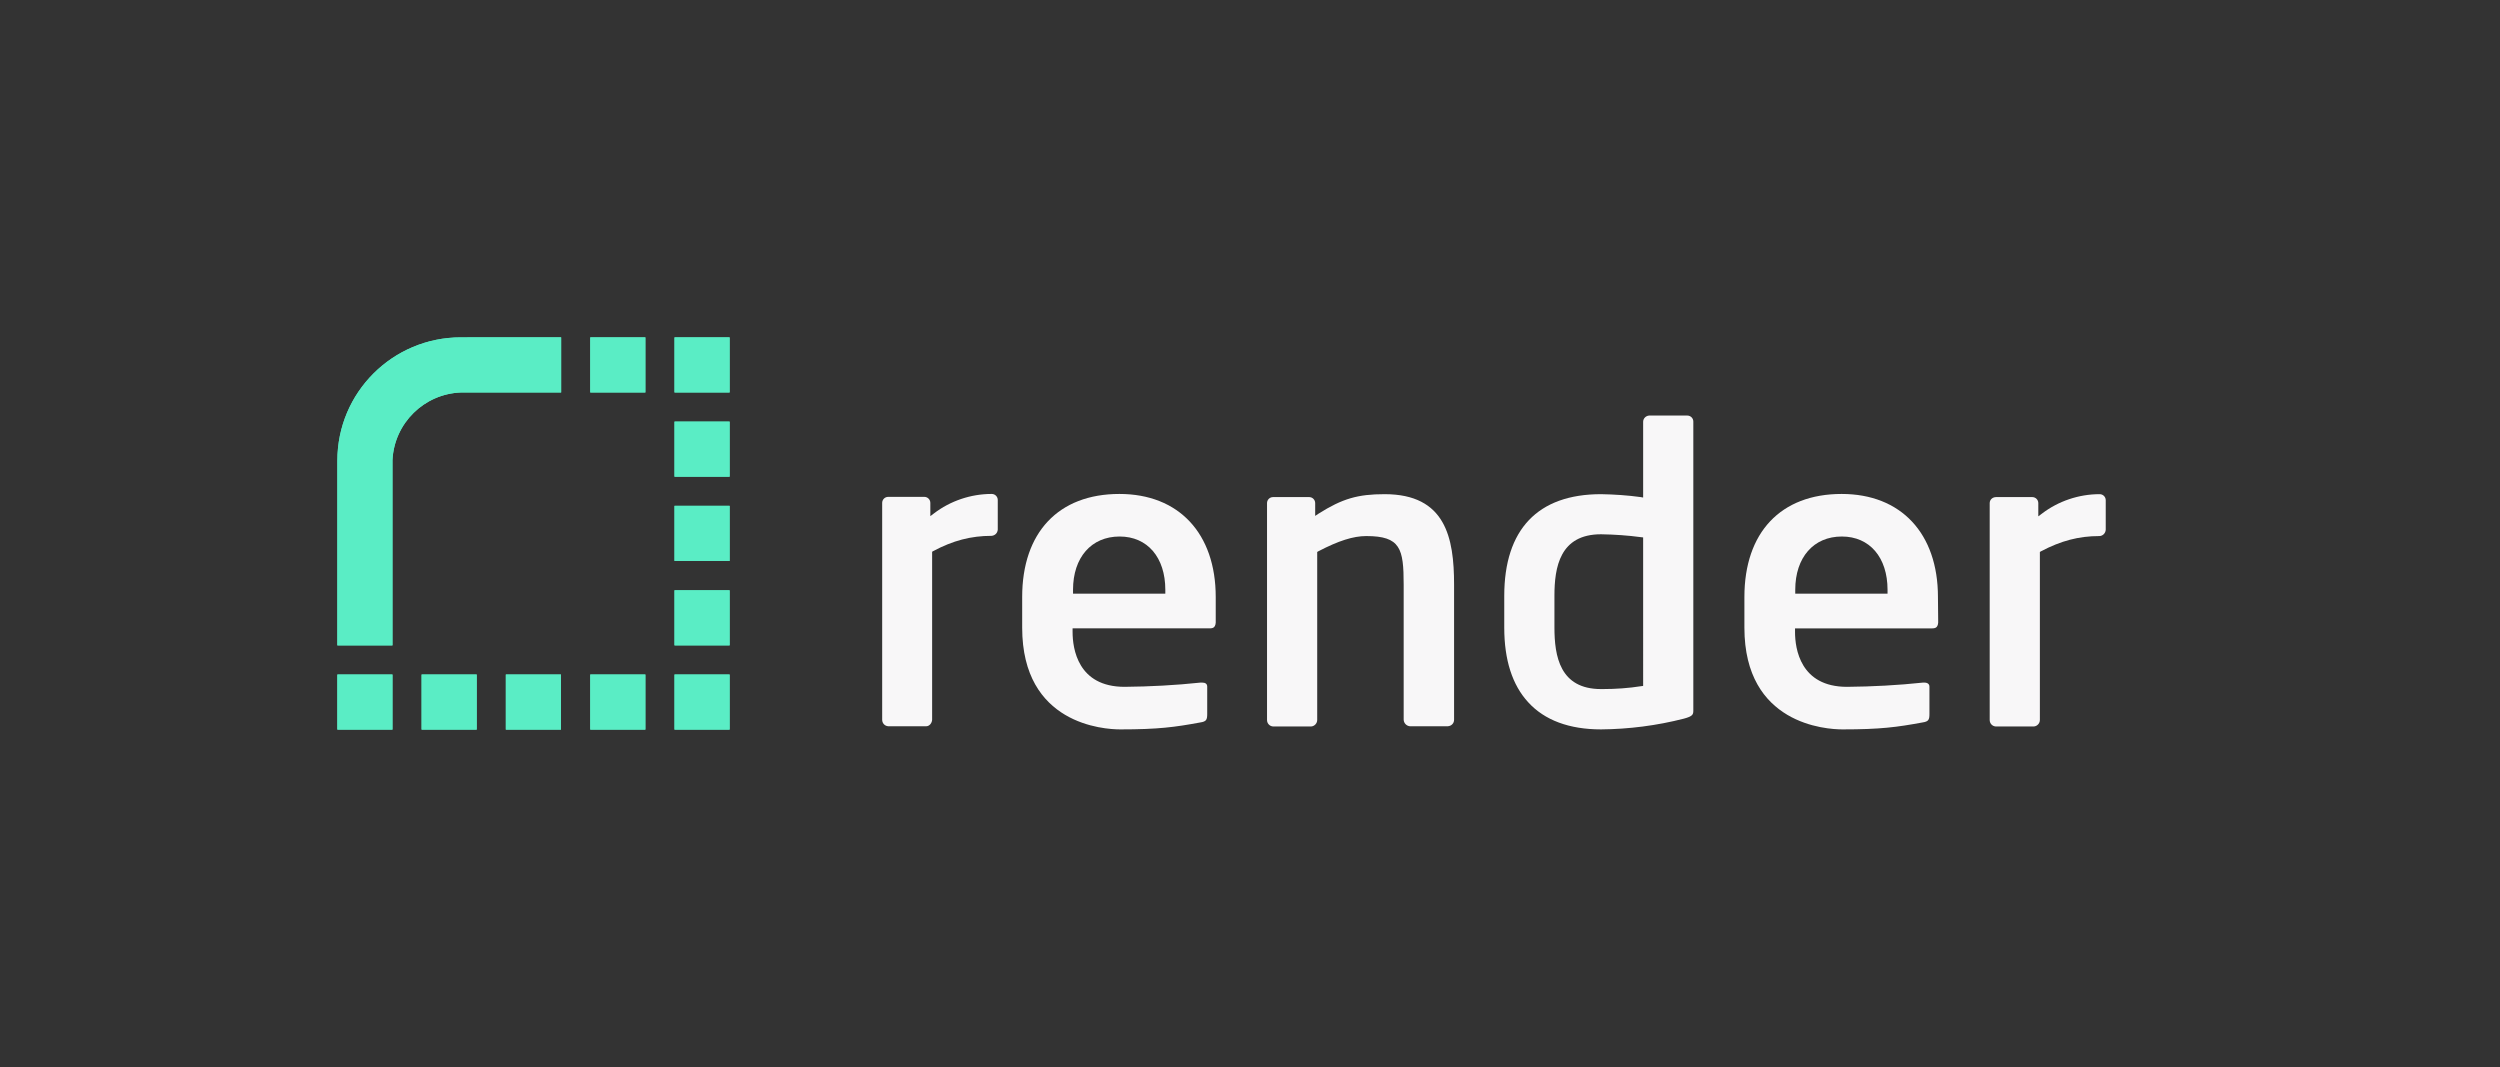 <?xml version="1.0" encoding="utf-8"?>
<!-- Generator: Adobe Illustrator 24.3.0, SVG Export Plug-In . SVG Version: 6.00 Build 0)  -->
<svg version="1.1" id="Layer_1" xmlns="http://www.w3.org/2000/svg" xmlns:xlink="http://www.w3.org/1999/xlink" x="0px" y="0px"
	 viewBox="0 0 1116 476.3" style="enable-background:new 0 0 1116 476.3;" xml:space="preserve">
<rect x="0" y="0" width="1116" height="476.3" fill="#333333" stroke="none"/>
<style type="text/css">
	.st0{fill:#F8F7F8;}
	.st1{fill:#5AEDC5;}
</style>
<g>
	<path class="st0" d="M416.1,321.3v-75l0.5-0.3c8.8-4.7,16.9-6.8,26-6.8c1.5-0.1,2.7-1.2,2.8-2.8v-13.2c0-1.5-1.2-2.7-2.7-2.7h-0.1
		c-9.2,0-18.4,3.1-25.7,8.7l-1.6,1.2v-5.9c0-1.5-1.2-2.7-2.7-2.7h-16.1c-1.5,0-2.7,1.2-2.7,2.7v96.8c0,1.6,1.2,2.8,2.7,2.9h17
		C414.8,324.2,416,322.9,416.1,321.3z"/>
	<path class="st0" d="M542.7,266.5c0-28.4-16.5-46-43-46c-27.2,0-43.4,17.2-43.4,46v13.7c0,43.2,36.5,45.4,43.8,45.4
		c17,0,24.3-1,35.7-3.1c2.7-0.4,3.1-1.2,3.1-3.8v-12.2c0-1.2-0.8-1.8-2.3-1.8H536c-11.3,1.2-22.7,1.8-34,1.9
		c-20.9,0-23.2-17.1-23.2-24.5v-1.6h61.3c0.9,0,1.5-0.2,1.9-0.6c0.5-0.5,0.8-1.5,0.7-3V266.5z M520.2,265H479v-1.7
		c0-14.5,8.2-23.8,20.8-23.8c12.4,0,20.4,9.3,20.4,23.8V265z"/>
	<path class="st0" d="M629.4,324.2h16.9c1.6-0.1,2.8-1.3,2.8-2.9V261c0-21-3.8-40.4-31-40.4c-12,0-18.9,2-29.5,8.7l-1.5,1v-5.7
		c0-1.5-1.2-2.7-2.7-2.7h-16.1c-1.5,0-2.7,1.2-2.7,2.7v96.8c0,1.6,1.2,2.8,2.7,2.9h17c1.5-0.1,2.7-1.4,2.7-2.9v-75l0.5-0.3
		c9-4.7,15.6-6.8,21.4-6.8c15.3,0,16.7,5.6,16.7,21.7v60.2C626.6,322.8,627.9,324.1,629.4,324.2z"/>
	<path class="st0" d="M733.5,188.3v33.8l-1.1-0.2c-5.8-0.8-11.8-1.2-17.7-1.3c-28.2,0-43.2,15.7-43.2,45.4v14.2
		c0,14.4,3.6,25.6,10.7,33.3c7.3,8,18.3,12.1,32.5,12.1c12.4-0.1,24.9-1.7,37-4.8c4.1-1.1,4.2-1.9,4.2-3.8V188.2
		c0-1.5-1.2-2.7-2.7-2.7h-17C734.7,185.6,733.5,186.8,733.5,188.3z M733.5,306.2l-0.8,0.1c-5.7,0.9-11.5,1.3-17.3,1.3
		c-0.2,0-0.4,0-0.7,0c-18.4,0-20.8-14.7-20.8-27.5V266c0-12.8,2.4-27.5,20.8-27.5c6,0.1,12,0.5,17.9,1.3l0.9,0.1L733.5,306.2
		L733.5,306.2z"/>
	<path class="st0" d="M865.1,266.5c0-28.4-16.5-46-43-46c-27.2,0-43.4,17.2-43.4,46v13.7c0,43.2,36.5,45.4,43.8,45.4
		c17,0,24.3-1,35.7-3.1c2.7-0.4,3.1-1.2,3.1-3.8v-12.2c0-1.6-1.6-1.8-2.3-1.8h-0.5c-11.3,1.2-22.7,1.8-34,1.9
		c-20.9,0-23.2-17.1-23.2-24.5v-1.6h61.3c0.9,0,1.5-0.2,1.9-0.6c0.5-0.5,0.8-1.5,0.7-3L865.1,266.5z M842.6,265h-41.2v-1.7
		c0-14.5,8.2-23.8,20.8-23.8c12.4,0,20.4,9.3,20.4,23.8V265z"/>
	<path class="st0" d="M888.2,224.6v96.8c0,1.6,1.2,2.8,2.7,2.9h17c1.5-0.1,2.7-1.4,2.7-2.9v-75l0.5-0.3c8.9-4.7,16.9-6.8,26-6.8
		c1.5,0,2.8-1.2,2.9-2.8v-13.2c0-1.5-1.2-2.7-2.7-2.7h-0.1c-9.2,0-18.4,3.1-25.7,8.7l-1.6,1.2v-5.9c0-1.5-1.2-2.7-2.7-2.7h-16.1
		C889.4,221.9,888.2,223.1,888.2,224.6z"/>
</g>
<g>
	<path class="st1" d="M205.7,150.6c-30.4,0-55.1,24.6-55.1,55v0.1v82.4h24.6v-82.7c0.8-16.5,14.1-29.6,30.6-30.2h44.7v-24.6H205.7
		L205.7,150.6z"/>
	<polygon class="st1" points="266.4,150.6 263.5,150.6 263.5,153.4 263.5,172.3 263.5,175.2 266.4,175.2 285.2,175.2 288.1,175.2 
		288.1,172.3 288.1,153.4 288.1,150.6 285.2,150.6 	"/>
	<polygon class="st1" points="304,225.8 301.1,225.8 301.1,228.7 301.1,247.5 301.1,250.4 304,250.4 322.8,250.4 325.7,250.4 
		325.7,247.5 325.7,228.7 325.7,225.8 322.8,225.8 	"/>
	<polygon class="st1" points="322.8,150.6 304,150.6 301.1,150.6 301.1,153.4 301.1,172.3 301.1,175.2 304,175.2 322.8,175.2 
		325.7,175.2 325.7,172.3 325.7,153.4 325.7,150.6 	"/>
	<polygon class="st1" points="304,188.2 301.1,188.2 301.1,191.1 301.1,209.9 301.1,212.8 304,212.8 322.8,212.8 325.7,212.8 
		325.7,209.9 325.7,191.1 325.7,188.2 322.8,188.2 	"/>
	<polygon class="st1" points="304,263.5 301.1,263.5 301.1,266.4 301.1,285.2 301.1,288.1 304,288.1 322.8,288.1 325.7,288.1 
		325.7,285.2 325.7,266.4 325.7,263.5 322.8,263.5 	"/>
	<polygon class="st1" points="304,301.1 301.1,301.1 301.1,304 301.1,322.8 301.1,325.7 304,325.7 322.8,325.7 325.7,325.7 
		325.7,322.8 325.7,304 325.7,301.1 322.8,301.1 	"/>
	<polygon class="st1" points="266.4,301.1 263.5,301.1 263.5,304 263.5,322.8 263.5,325.7 266.4,325.7 285.2,325.7 288.1,325.7 
		288.1,322.8 288.1,304 288.1,301.1 285.2,301.1 	"/>
	<polygon class="st1" points="228.7,301.1 225.8,301.1 225.8,304 225.8,322.8 225.8,325.7 228.7,325.7 247.5,325.7 250.4,325.7 
		250.4,322.8 250.4,304 250.4,301.1 247.5,301.1 	"/>
	<polygon class="st1" points="191.1,301.1 188.2,301.1 188.2,304 188.2,322.8 188.2,325.7 191.1,325.7 209.9,325.7 212.8,325.7 
		212.8,322.8 212.8,304 212.8,301.1 209.9,301.1 	"/>
	<polygon class="st1" points="153.4,301.1 150.6,301.1 150.6,304 150.6,322.8 150.6,325.7 153.4,325.7 172.3,325.7 175.2,325.7 
		175.2,322.8 175.2,304 175.2,301.1 172.3,301.1 	"/>
	<path class="st1" d="M205.7,150.6c-30.4,0-55.1,24.6-55.1,55v0.1v82.4h24.6v-82.7c0.8-16.5,14.1-29.6,30.6-30.2h44.7v-24.6H205.7
		L205.7,150.6z"/>
	<polygon class="st1" points="266.4,150.6 263.5,150.6 263.5,153.4 263.5,172.3 263.5,175.2 266.4,175.2 285.2,175.2 288.1,175.2 
		288.1,172.3 288.1,153.4 288.1,150.6 285.2,150.6 	"/>
	<polygon class="st1" points="304,225.8 301.1,225.8 301.1,228.7 301.1,247.5 301.1,250.4 304,250.4 322.8,250.4 325.7,250.4 
		325.7,247.5 325.7,228.7 325.7,225.8 322.8,225.8 	"/>
	<polygon class="st1" points="322.8,150.6 304,150.6 301.1,150.6 301.1,153.4 301.1,172.3 301.1,175.2 304,175.2 322.8,175.2 
		325.7,175.2 325.7,172.3 325.7,153.4 325.7,150.6 	"/>
	<polygon class="st1" points="304,188.2 301.1,188.2 301.1,191.1 301.1,209.9 301.1,212.8 304,212.8 322.8,212.8 325.7,212.8 
		325.7,209.9 325.7,191.1 325.7,188.2 322.8,188.2 	"/>
	<polygon class="st1" points="304,263.5 301.1,263.5 301.1,266.4 301.1,285.2 301.1,288.1 304,288.1 322.8,288.1 325.7,288.1 
		325.7,285.2 325.7,266.4 325.7,263.5 322.8,263.5 	"/>
	<polygon class="st1" points="304,301.1 301.1,301.1 301.1,304 301.1,322.8 301.1,325.7 304,325.7 322.8,325.7 325.7,325.7 
		325.7,322.8 325.7,304 325.7,301.1 322.8,301.1 	"/>
	<polygon class="st1" points="266.4,301.1 263.5,301.1 263.5,304 263.5,322.8 263.5,325.7 266.4,325.7 285.2,325.7 288.1,325.7 
		288.1,322.8 288.1,304 288.1,301.1 285.2,301.1 	"/>
	<polygon class="st1" points="228.7,301.1 225.8,301.1 225.8,304 225.8,322.8 225.8,325.7 228.7,325.7 247.5,325.7 250.4,325.7 
		250.4,322.8 250.4,304 250.4,301.1 247.5,301.1 	"/>
	<polygon class="st1" points="191.1,301.1 188.2,301.1 188.2,304 188.2,322.8 188.2,325.7 191.1,325.7 209.9,325.7 212.8,325.7 
		212.8,322.8 212.8,304 212.8,301.1 209.9,301.1 	"/>
	<polygon class="st1" points="153.4,301.1 150.6,301.1 150.6,304 150.6,322.8 150.6,325.7 153.4,325.7 172.3,325.7 175.2,325.7 
		175.2,322.8 175.2,304 175.2,301.1 172.3,301.1 	"/>
</g>
</svg>
